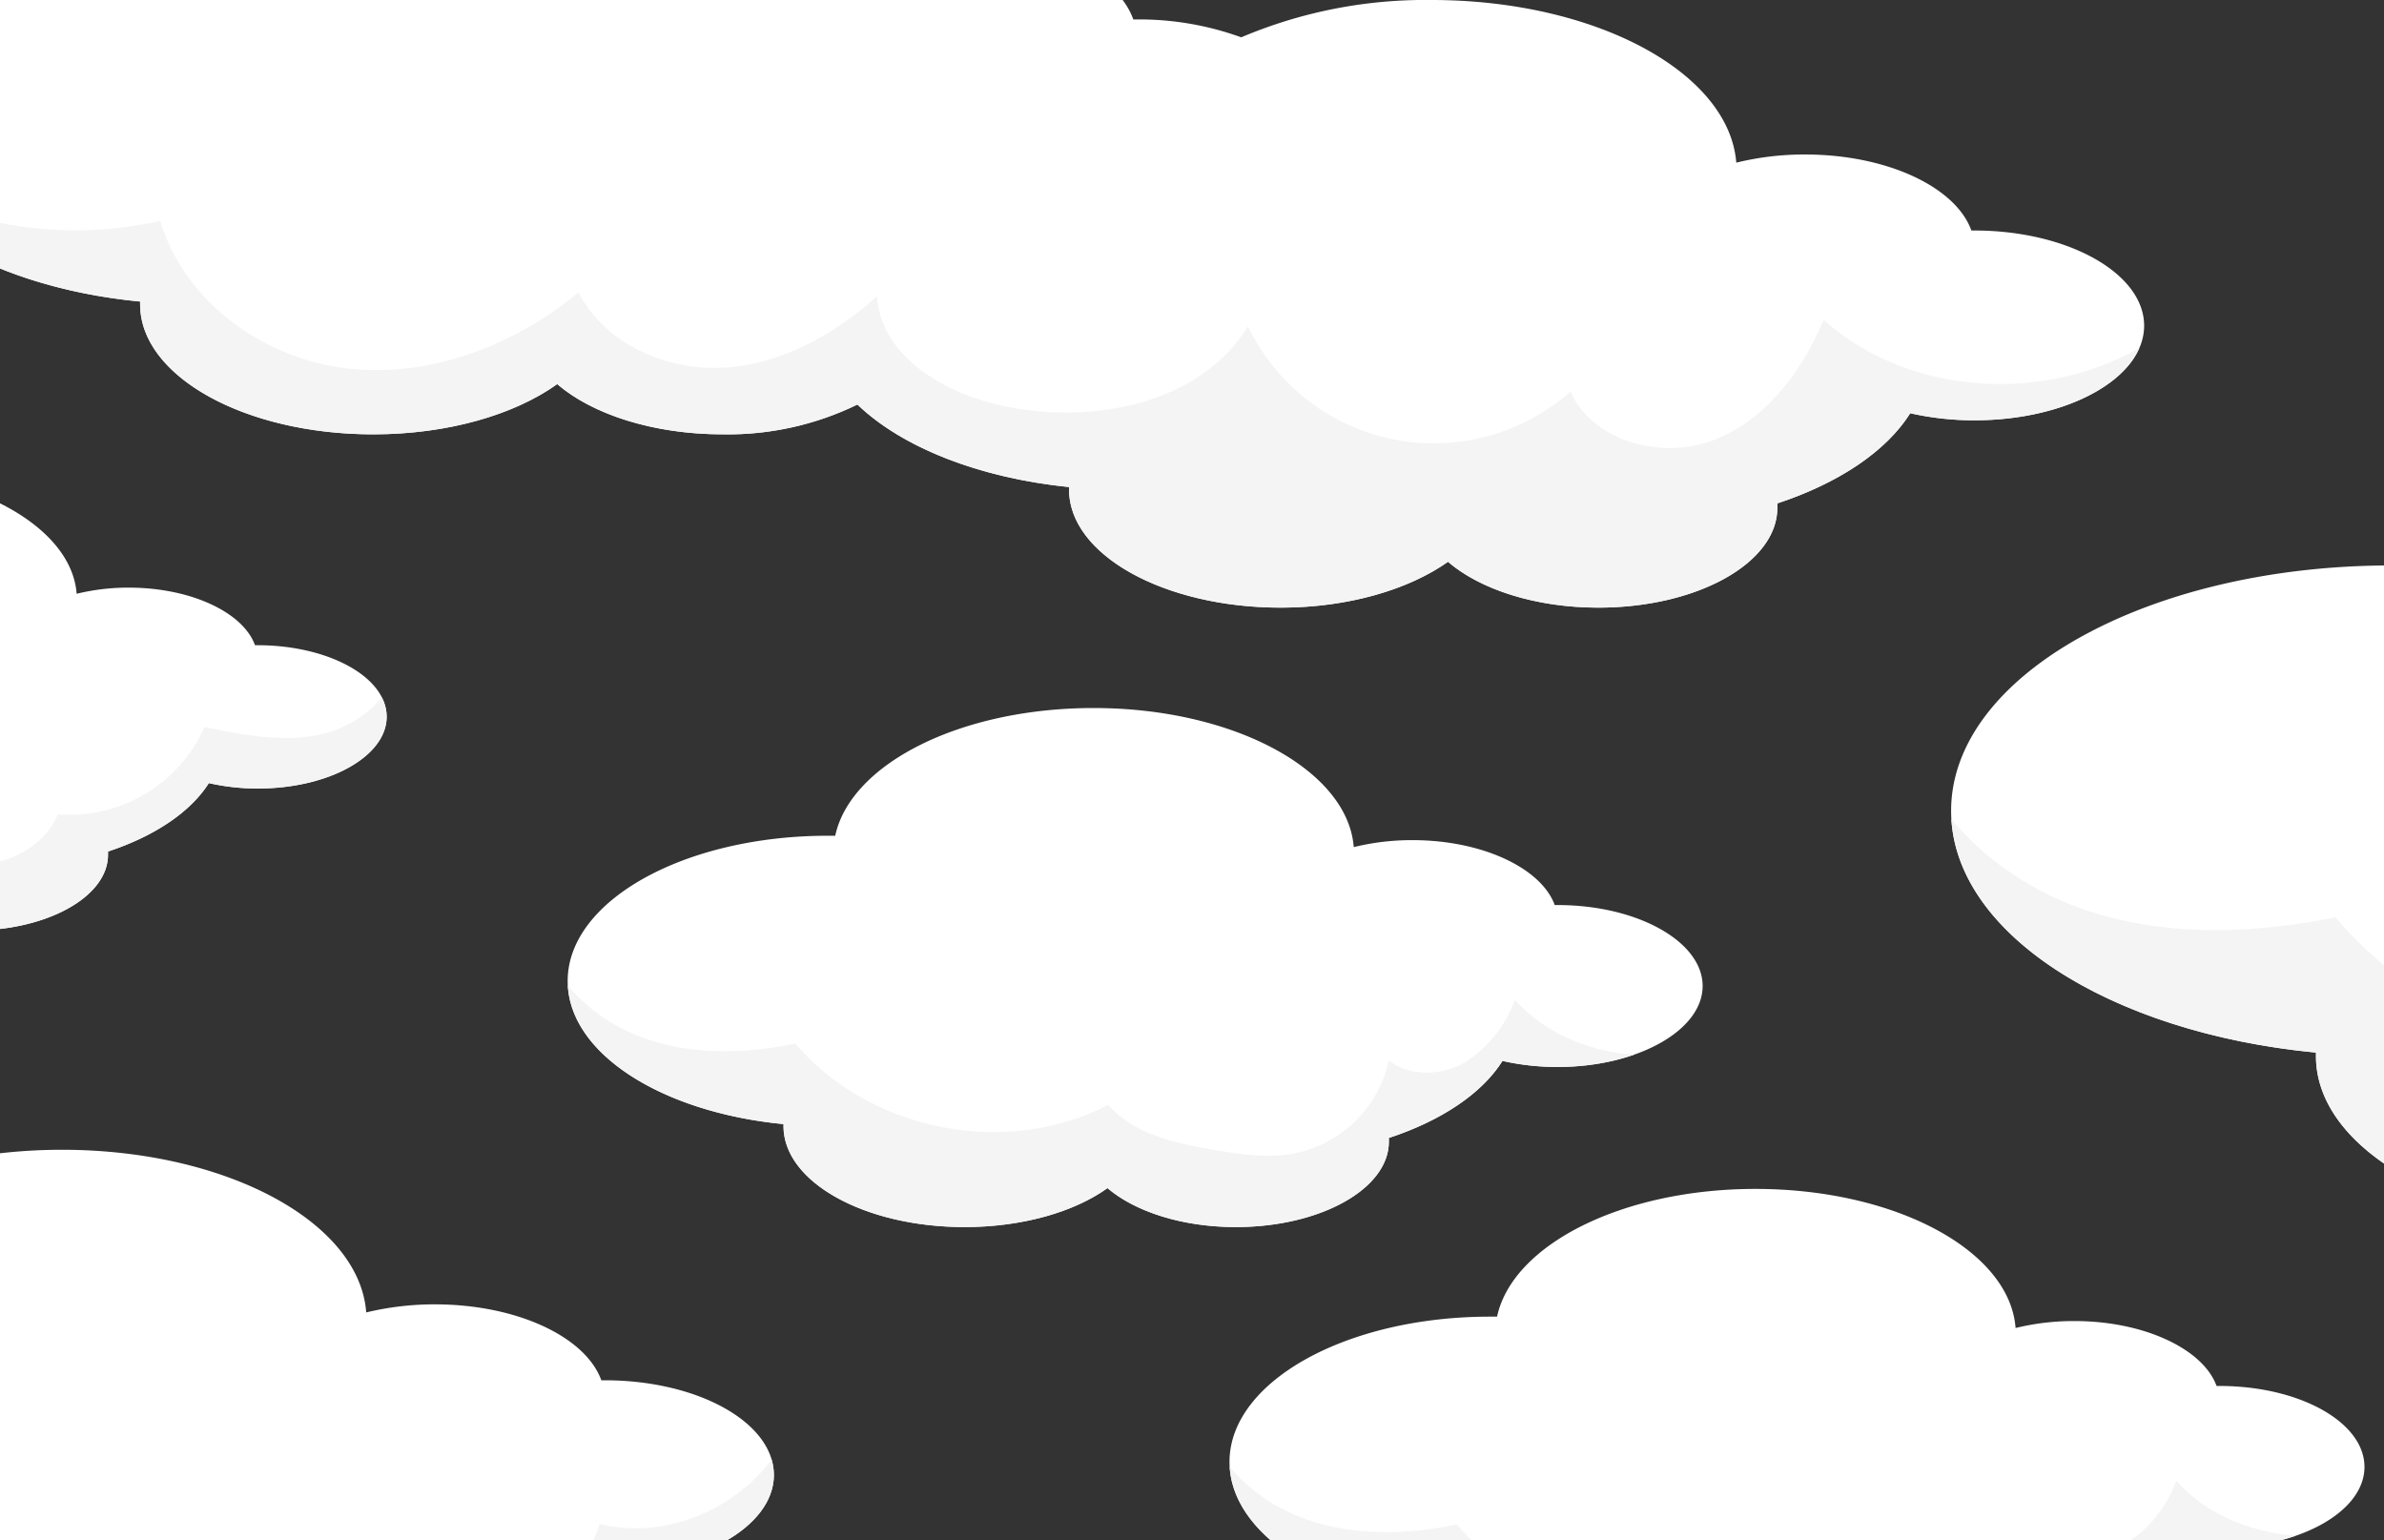 <svg id="Layer_9" data-name="Layer 9" xmlns="http://www.w3.org/2000/svg" xmlns:xlink="http://www.w3.org/1999/xlink" viewBox="0 0 260 168"><rect x="0" y="0" width="260" height="168" fill="#333333" stroke="none"/><defs><style>.cls-1{fill:none;}.cls-2{fill:#fff;}.cls-3{clip-path:url(#clip-path);}.cls-4{clip-path:url(#clip-path-2);}.cls-5{fill:#f4f4f4;}.cls-6{clip-path:url(#clip-path-3);}.cls-7{clip-path:url(#clip-path-4);}.cls-8{clip-path:url(#clip-path-5);}.cls-9{clip-path:url(#clip-path-6);}.cls-10{clip-path:url(#clip-path-7);}</style><clipPath id="clip-path"><rect class="cls-1" width="260" height="168"/></clipPath><clipPath id="clip-path-2"><path class="cls-2" d="M28.08,70.37h-.27c-1.29-3.58-7-6.28-13.77-6.28a23.72,23.72,0,0,0-5.68.67C7.8,57.28-3.25,51.31-16.82,51.31c-12.88,0-23.5,5.39-25,12.36h-.69c-13.92,0-25.2,6.29-25.2,14,0,6.94,9,12.71,20.9,13.85a1.27,1.27,0,0,0,0,.2c0,5.4,7.84,9.77,17.51,9.77,5.63,0,10.63-1.48,13.84-3.77,2.63,2.27,7.22,3.77,12.43,3.77,8.18,0,14.81-3.69,14.81-8.26,0-.12,0-.24,0-.36,5.08-1.67,9-4.31,11-7.46a23.87,23.87,0,0,0,5.34.59c7.76,0,14.05-3.51,14.05-7.83S35.84,70.37,28.08,70.37Z"/></clipPath><clipPath id="clip-path-3"><path class="cls-2" d="M215.32,25.14H215c-1.7-4.73-9.18-8.29-18.15-8.29a31.19,31.19,0,0,0-7.49.89C188.58,7.88,174,0,156.12,0a51.42,51.42,0,0,0-20.75,4.07A32.65,32.65,0,0,0,124,2.12h-.4c-1.87-5.2-10.1-9.12-20-9.12a34.17,34.17,0,0,0-8.25,1c-.81-10.87-16.85-19.54-36.53-19.54-18.7,0-34.11,7.83-36.29,17.94l-1,0c-20.2,0-36.57,9.13-36.57,20.4,0,10.07,13.1,18.43,30.32,20.09,0,.1,0,.2,0,.3,0,7.83,11.38,14.18,25.42,14.18,8.16,0,15.42-2.15,20.07-5.48,3.83,3.3,10.48,5.48,18.05,5.48a32.27,32.27,0,0,0,14.69-3.25c4.84,4.65,13.21,8,23.08,9,0,.09,0,.18,0,.27,0,7.11,10.34,12.88,23.09,12.88,7.42,0,14-2,18.24-5,3.48,3,9.52,5,16.4,5,10.78,0,19.52-4.87,19.52-10.89,0-.16,0-.32,0-.48,6.7-2.21,11.88-5.68,14.49-9.83a31.6,31.6,0,0,0,7,.77c10.22,0,18.51-4.62,18.51-10.32S225.54,25.14,215.32,25.14Z"/></clipPath><clipPath id="clip-path-4"><path class="cls-2" d="M169.87,98.71h-.31c-1.46-4-7.85-7.08-15.52-7.08a26.48,26.48,0,0,0-6.4.76C147,84,134.55,77.22,119.27,77.22c-14.52,0-26.49,6.08-28.18,13.93l-.79,0c-15.68,0-28.39,7.1-28.39,15.84,0,7.83,10.17,14.32,23.54,15.61,0,.07,0,.15,0,.23,0,6.08,8.84,11,19.75,11,6.33,0,12-1.67,15.58-4.25,3,2.56,8.14,4.25,14,4.25,9.22,0,16.69-4.17,16.69-9.31,0-.14,0-.27,0-.41,5.72-1.88,10.16-4.85,12.39-8.4a27.35,27.35,0,0,0,6,.66c8.74,0,15.83-4,15.83-8.83S178.61,98.71,169.87,98.71Z"/></clipPath><clipPath id="clip-path-5"><path class="cls-2" d="M395.24,74.49h-.53c-2.46-6.82-13.26-12-26.21-12a45.23,45.23,0,0,0-10.83,1.28c-1.06-14.26-22.11-25.64-47.93-25.64-24.54,0-44.77,10.28-47.63,23.54l-1.32,0c-26.5,0-48,12-48,26.76,0,13.22,17.2,24.2,39.79,26.37,0,.13,0,.26,0,.4,0,10.27,14.93,18.6,33.36,18.6,10.7,0,20.23-2.82,26.33-7.19,5,4.33,13.75,7.19,23.69,7.19,15.57,0,28.2-7,28.2-15.73,0-.23,0-.47,0-.7,9.67-3.18,17.16-8.2,20.93-14.2a45.69,45.69,0,0,0,10.18,1.12C410,104.31,422,97.64,422,89.4S410,74.49,395.24,74.49Z"/></clipPath><clipPath id="clip-path-6"><path class="cls-2" d="M242.05,151.16h-.31c-1.45-4-7.85-7.08-15.51-7.08a26.57,26.57,0,0,0-6.41.76c-.63-8.44-13.08-15.17-28.37-15.17-14.52,0-26.49,6.08-28.18,13.93l-.78,0c-15.69,0-28.4,7.1-28.4,15.84,0,7.83,10.17,14.32,23.55,15.61a1.69,1.69,0,0,0,0,.23c0,6.08,8.83,11,19.74,11,6.34,0,12-1.67,15.58-4.25,3,2.56,8.14,4.25,14,4.25,9.22,0,16.69-4.17,16.69-9.31,0-.14,0-.27,0-.41,5.73-1.88,10.16-4.85,12.39-8.4a27.42,27.42,0,0,0,6,.66c8.74,0,15.83-3.95,15.83-8.83S250.79,151.16,242.05,151.16Z"/></clipPath><clipPath id="clip-path-7"><path class="cls-2" d="M65.94,150.54h-.36c-1.7-4.72-9.18-8.28-18.15-8.28a31.72,31.72,0,0,0-7.49.88c-.73-9.87-15.3-17.74-33.18-17.74-17,0-31,7.11-33,16.29h-.92c-18.34,0-33.21,8.29-33.21,18.52,0,9.15,11.9,16.75,27.54,18.25,0,.09,0,.18,0,.27,0,7.12,10.34,12.88,23.09,12.88,7.41,0,14-2,18.23-5,3.48,3,9.52,5,16.39,5,10.78,0,19.52-4.87,19.52-10.89a3.85,3.85,0,0,0,0-.48c6.7-2.2,11.88-5.68,14.49-9.83a31.5,31.5,0,0,0,7,.78c10.23,0,18.51-4.62,18.51-10.32S76.17,150.54,65.94,150.54Z"/></clipPath></defs><g class="cls-3"><path class="cls-2" d="M28.08,70.37h-.27c-1.29-3.58-7-6.28-13.77-6.28a23.72,23.72,0,0,0-5.68.67C7.8,57.28-3.25,51.31-16.82,51.31c-12.88,0-23.5,5.39-25,12.36h-.69c-13.92,0-25.2,6.29-25.2,14,0,6.94,9,12.71,20.9,13.85a1.27,1.27,0,0,0,0,.2c0,5.4,7.84,9.77,17.51,9.77,5.63,0,10.63-1.48,13.84-3.77,2.63,2.27,7.22,3.77,12.43,3.77,8.18,0,14.81-3.69,14.81-8.26,0-.12,0-.24,0-.36,5.08-1.67,9-4.31,11-7.46a23.87,23.87,0,0,0,5.34.59c7.76,0,14.05-3.51,14.05-7.83S35.84,70.37,28.08,70.37Z"/><g class="cls-4"><path class="cls-5" d="M43.48,71.48c-.24,4.3-4.21,7.63-8.4,8.59s-8.56.1-12.77-.77a16.13,16.13,0,0,1-16,9.52C4.68,92.69.1,94.71-4.08,94.33s-7.93-2.69-11.1-5.44c-4.35,4.84-11.94,4.86-18.29,3.42-4.86-1.1-10.16-3.41-11.71-8.14-5.8,1.85-12.18,1.32-18-.61a59.58,59.58,0,0,1-16-8.75l9.25,28.63a7.5,7.5,0,0,0,2.07,3.72,7.3,7.3,0,0,0,3.33,1.19c26.63,4.77,53.93,3.39,80.94,2A121.73,121.73,0,0,0,33,108.75,11.05,11.05,0,0,0,37.76,107a10.06,10.06,0,0,0,2.61-3.28c4.73-8.41,5.09-18.5,5.33-28.14"/></g><path class="cls-2" d="M215.32,25.14H215c-1.7-4.73-9.18-8.29-18.15-8.29a31.19,31.19,0,0,0-7.49.89C188.58,7.88,174,0,156.12,0a51.42,51.42,0,0,0-20.75,4.07A32.65,32.65,0,0,0,124,2.12h-.4c-1.87-5.2-10.1-9.12-20-9.12a34.17,34.17,0,0,0-8.25,1c-.81-10.87-16.85-19.54-36.53-19.54-18.7,0-34.11,7.83-36.29,17.94l-1,0c-20.2,0-36.57,9.13-36.57,20.4,0,10.07,13.1,18.43,30.32,20.09,0,.1,0,.2,0,.3,0,7.83,11.38,14.18,25.42,14.18,8.16,0,15.42-2.15,20.07-5.48,3.83,3.3,10.48,5.48,18.05,5.48a32.27,32.27,0,0,0,14.69-3.25c4.84,4.65,13.21,8,23.08,9,0,.09,0,.18,0,.27,0,7.11,10.34,12.88,23.09,12.88,7.42,0,14-2,18.24-5,3.48,3,9.52,5,16.4,5,10.78,0,19.52-4.87,19.52-10.89,0-.16,0-.32,0-.48,6.7-2.21,11.88-5.68,14.49-9.83a31.6,31.6,0,0,0,7,.77c10.22,0,18.51-4.62,18.51-10.32S225.54,25.14,215.32,25.14Z"/><g class="cls-6"><path class="cls-5" d="M-25.18,8.49a41.86,41.86,0,0,0,42.66,15.6c2.59,8.76,11.2,15,20.28,16.08s18.3-2.46,25.34-8.28c2.86,5.59,9.53,8.57,15.8,8.21S91,36.51,95.65,32.31c.4,6.58,7.46,10.68,13.92,12,9.72,2,21.33-.27,26.54-8.72a22.47,22.47,0,0,0,35.16,7.12c2.53,5.52,10,7.47,15.67,5.27s9.6-7.5,11.95-13.1c11.31,10.15,30.82,9.12,41-2.17-4.58,12.54-10,26.07-21.52,32.74-5.3,3.06-11.41,4.34-17.43,5.43-15.06,2.72-30.26,4.51-45.46,6.3-20.17,2.37-40.37,4.75-60.65,5.91-11.66.67-23.39.93-35-.56C48.07,81,36.6,77.71,25.2,74.36S2.3,67.56-9.13,64.08c-4.75-1.45-10.36-3.9-10.85-8.84-.25-2.5,1-4.87,1.85-7.22a28.23,28.23,0,0,0-8.16-30.7"/></g><path class="cls-2" d="M169.87,98.71h-.31c-1.46-4-7.85-7.08-15.52-7.08a26.48,26.48,0,0,0-6.4.76C147,84,134.55,77.22,119.27,77.22c-14.52,0-26.49,6.08-28.18,13.93l-.79,0c-15.68,0-28.39,7.1-28.39,15.84,0,7.83,10.17,14.32,23.54,15.61,0,.07,0,.15,0,.23,0,6.08,8.84,11,19.75,11,6.33,0,12-1.67,15.58-4.25,3,2.56,8.14,4.25,14,4.25,9.22,0,16.69-4.17,16.69-9.31,0-.14,0-.27,0-.41,5.72-1.88,10.16-4.85,12.39-8.4a27.35,27.35,0,0,0,6,.66c8.74,0,15.83-4,15.83-8.83S178.61,98.71,169.87,98.71Z"/><g class="cls-7"><path class="cls-5" d="M59,101.84c1.44,5.37,6,9.53,11.29,11.4s11,1.7,16.46.57c8.1,9.55,23,12.48,34.12,6.69,2.79,3.21,7.3,4.2,11.49,4.9,3,.51,6.16,1,9.16.32a13.16,13.16,0,0,0,9.94-10.07c2.32,1.82,5.79,1.68,8.34.2a13.61,13.61,0,0,0,5.42-6.81c4,4.52,10.38,6.43,16.39,6s11.71-3,16.84-6.12c-1.11,14.42-2.21,28.88-5.14,43a8.52,8.52,0,0,1-1.79,4.31,7.75,7.75,0,0,1-3.42,1.84c-7,2.2-14.49,2.12-21.81,1.69-22.44-1.29-44.65-5.55-67.1-6.24-16.31-.51-32.75.85-48.88-1.64a3.48,3.48,0,0,1-2.45-1.11,3.53,3.53,0,0,1-.4-2.21l1.64-43"/></g><path class="cls-2" d="M395.24,74.49h-.53c-2.46-6.82-13.26-12-26.21-12a45.23,45.23,0,0,0-10.83,1.28c-1.06-14.26-22.11-25.64-47.93-25.64-24.54,0-44.77,10.28-47.63,23.54l-1.32,0c-26.5,0-48,12-48,26.76,0,13.22,17.2,24.2,39.79,26.37,0,.13,0,.26,0,.4,0,10.27,14.93,18.6,33.36,18.6,10.7,0,20.23-2.82,26.33-7.19,5,4.33,13.75,7.19,23.69,7.19,15.57,0,28.2-7,28.2-15.73,0-.23,0-.47,0-.7,9.67-3.18,17.16-8.2,20.93-14.2a45.69,45.69,0,0,0,10.18,1.12C410,104.31,422,97.64,422,89.4S410,74.49,395.24,74.49Z"/><g class="cls-8"><path class="cls-5" d="M207.82,79.78c2.42,9.08,10.21,16.11,19.06,19.27s18.62,2.86,27.83,1c13.67,16.13,38.89,21.08,57.64,11.31,4.72,5.42,12.34,7.08,19.42,8.27,5.13.86,10.4,1.63,15.48.55a22.27,22.27,0,0,0,16.8-17c3.92,3.09,9.78,2.85,14.09.35s7.26-6.89,9.15-11.51c6.76,7.63,17.55,10.86,27.71,10.14s19.78-5,28.44-10.34c-1.86,24.36-3.74,48.8-8.68,72.73-.54,2.6-1.19,5.34-3,7.27a13.11,13.11,0,0,1-5.79,3.11c-11.82,3.72-24.48,3.58-36.85,2.87-37.91-2.19-75.44-9.38-113.39-10.56-27.55-.86-55.33,1.45-82.58-2.76-1.54-.24-3.25-.6-4.15-1.88a6,6,0,0,1-.67-3.73l2.77-72.59"/></g><path class="cls-2" d="M242.05,151.16h-.31c-1.45-4-7.85-7.08-15.51-7.08a26.57,26.57,0,0,0-6.41.76c-.63-8.44-13.08-15.17-28.37-15.17-14.52,0-26.49,6.08-28.18,13.93l-.78,0c-15.69,0-28.4,7.1-28.4,15.84,0,7.83,10.17,14.32,23.55,15.61a1.69,1.69,0,0,0,0,.23c0,6.08,8.83,11,19.74,11,6.34,0,12-1.67,15.58-4.25,3,2.56,8.14,4.25,14,4.25,9.22,0,16.69-4.17,16.69-9.31,0-.14,0-.27,0-.41,5.73-1.88,10.16-4.85,12.39-8.4a27.42,27.42,0,0,0,6,.66c8.74,0,15.83-3.95,15.83-8.83S250.79,151.16,242.05,151.16Z"/><g class="cls-9"><path class="cls-5" d="M131.14,154.29c1.43,5.37,6,9.53,11.28,11.4s11,1.7,16.47.57c8.09,9.55,23,12.48,34.11,6.69,2.8,3.21,7.3,4.2,11.49,4.9,3,.51,6.16,1,9.16.32a13.19,13.19,0,0,0,9.95-10.07c2.32,1.82,5.78,1.68,8.33.2a13.61,13.61,0,0,0,5.42-6.81c4,4.52,10.38,6.43,16.4,6s11.7-3,16.83-6.12c-1.1,14.42-2.21,28.88-5.14,43a8.6,8.6,0,0,1-1.78,4.31,7.84,7.84,0,0,1-3.43,1.84c-7,2.2-14.49,2.12-21.81,1.69C216,211,193.78,206.7,171.32,206c-16.31-.51-32.75.85-48.87-1.64a3.48,3.48,0,0,1-2.46-1.11,3.53,3.53,0,0,1-.4-2.21l1.64-43"/></g><path class="cls-2" d="M65.94,150.54h-.36c-1.7-4.72-9.18-8.28-18.15-8.28a31.72,31.72,0,0,0-7.49.88c-.73-9.87-15.3-17.74-33.18-17.74-17,0-31,7.11-33,16.29h-.92c-18.34,0-33.21,8.29-33.21,18.52,0,9.15,11.9,16.75,27.54,18.25,0,.09,0,.18,0,.27,0,7.12,10.34,12.88,23.09,12.88,7.41,0,14-2,18.23-5,3.48,3,9.52,5,16.39,5,10.78,0,19.52-4.87,19.52-10.89a3.85,3.85,0,0,0,0-.48c6.7-2.2,11.88-5.68,14.49-9.83a31.5,31.5,0,0,0,7,.78c10.23,0,18.51-4.62,18.51-10.32S76.17,150.54,65.94,150.54Z"/><g class="cls-10"><path class="cls-5" d="M86.4,155.05c-3,8.17-12.6,13.27-21,11.15a14,14,0,0,1-21.15,7.43,16.79,16.79,0,0,1-25.08,3.5c-5.36,3-10.86,6-16.91,6.88s-12.85-.61-16.67-5.39c-4.6,2.49-9.79,4.42-15,3.69s-10.17-4.83-10.38-10.06c-9.13,2.85-20-1.95-24-10.62l.16,27a13.62,13.62,0,0,0,.53,4.51,11,11,0,0,0,4.2,4.93c8.79,6.37,20.28,7.26,31.12,7.77q42.71,2,85.47.84a410,410,0,0,0,41.6-2.79,7.52,7.52,0,0,0,2.88-.77c2.63-1.51,2.59-5.25,2.21-8.26l-1.92-15.24c-.47-3.74-1-7.54-2.45-11-1.69-3.91-4.58-7.16-7.41-10.34"/></g></g></svg>
